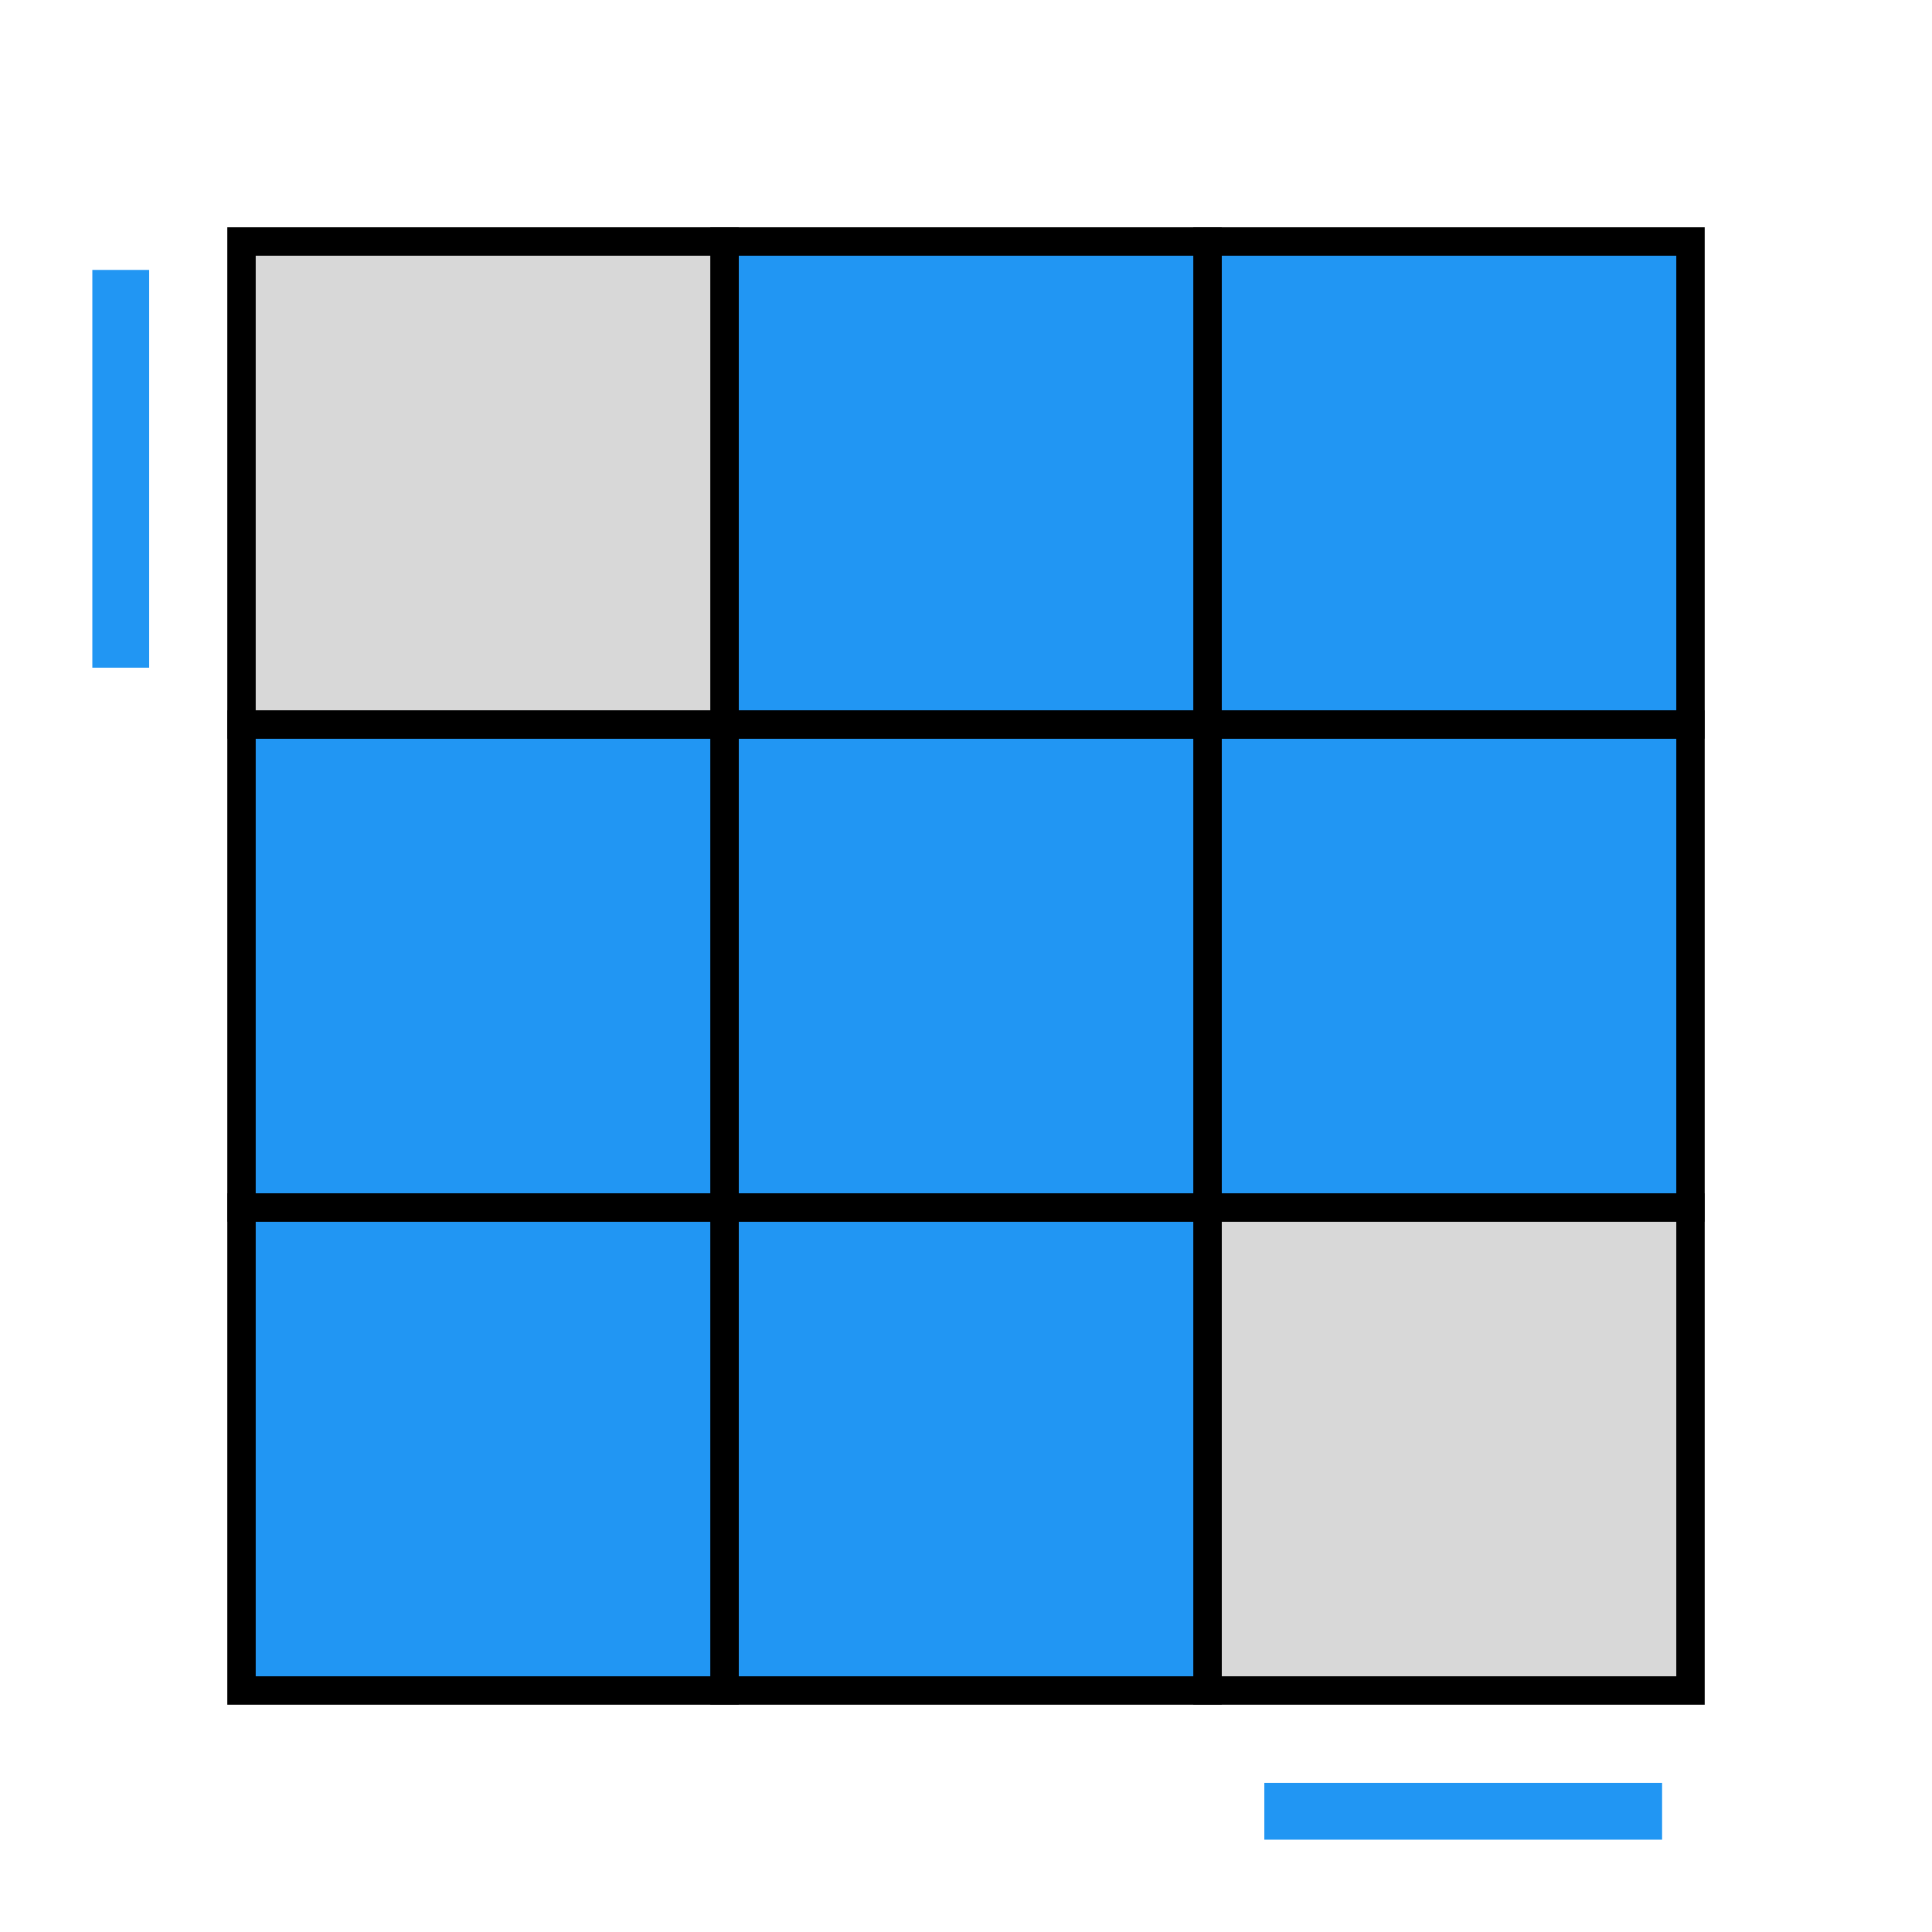 <?xml version="1.0" encoding="UTF-8"?>
<svg width="136px" height="136px" viewBox="0 0 136 136" version="1.1" xmlns="http://www.w3.org/2000/svg" xmlns:xlink="http://www.w3.org/1999/xlink">
    <!-- Generator: Sketch Beta 53 (71998) - https://sketchapp.com -->
    <title>3x3x3/4lll/oll/corner/bowtie</title>
    <desc>Created with Sketch Beta.</desc>
    <g id="3x3x3/4lll/oll/corner/bowtie" stroke="none" stroke-width="1" fill="none" fill-rule="evenodd">
        <g id="3x3x3/2D">
            <g id="3x3x3/Sides/Line">
                <g id="Front" transform="translate(21, 127)">
                    <path d="M94,0.5 L70,0.5" id="FR" stroke="#2196F3" stroke-width="4" stroke-linecap="square"></path>
                    <path d="M59,0.5 L35,0.5" id="FM"></path>
                    <path d="M24,0.5 L0,0.5" id="FL"></path>
                </g>
                <g id="Right" transform="translate(125.5, 20.5)">
                    <path d="M13,82.5 L-11,82.5" id="RF" transform="translate(1, 82.5) rotate(90) translate(-1, -82.5) "></path>
                    <path d="M13,47.5 L-11,47.5" id="RS" transform="translate(1, 47.5) rotate(90) translate(-1, -47.5) "></path>
                    <path d="M13,12.5 L-11,12.5" id="RB" transform="translate(1, 12.5) rotate(90) translate(-1, -12.5) "></path>
                </g>
                <g id="Left" transform="translate(7.5, 20.5)">
                    <path d="M13,82.5 L-11,82.5" id="LF" transform="translate(1, 82.5) rotate(90) translate(-1, -82.5) "></path>
                    <path d="M13,47.5 L-11,47.5" id="LS" transform="translate(1, 47.5) rotate(90) translate(-1, -47.5) "></path>
                    <path d="M13,12.5 L-11,12.5" id="LB" stroke="#2196F3" stroke-width="4" stroke-linecap="square" transform="translate(1, 12.5) rotate(90) translate(-1, -12.5) "></path>
                </g>
                <g id="Back" transform="translate(21, 9)">
                    <path d="M94,0.5 L70,0.5" id="BR"></path>
                    <path d="M59,0.5 L35,0.5" id="BM"></path>
                    <path d="M24,0.5 L0,0.5" id="BL"></path>
                </g>
            </g>
            <g id="3x3x3/Face" stroke="#000000">
                <g id="Front" transform="translate(17, 85)">
                    <rect id="FR" stroke-width="2" fill="#D8D8D8" x="68" y="0" width="34" height="34"></rect>
                    <rect id="FM" stroke-width="2" fill="#2196F3" x="34" y="0" width="34" height="34"></rect>
                    <rect id="FL" stroke-width="2" fill="#2196F3" x="0" y="0" width="34" height="34"></rect>
                </g>
                <g id="Section" transform="translate(17, 51)" fill="#2196F3">
                    <rect id="SR" stroke-width="2" x="68" y="0" width="34" height="34"></rect>
                    <rect id="SM" stroke-width="2" x="34" y="0" width="34" height="34"></rect>
                    <rect id="SL" stroke-width="2" x="0" y="0" width="34" height="34"></rect>
                </g>
                <g id="Back" transform="translate(17, 17)">
                    <rect id="BR" stroke-width="2" fill="#2196F3" x="68" y="0" width="34" height="34"></rect>
                    <rect id="BM" stroke-width="2" fill="#2196F3" x="34" y="0" width="34" height="34"></rect>
                    <rect id="BL" stroke-width="2" fill="#D8D8D8" x="0" y="0" width="34" height="34"></rect>
                </g>
            </g>
        </g>
    </g>
</svg>